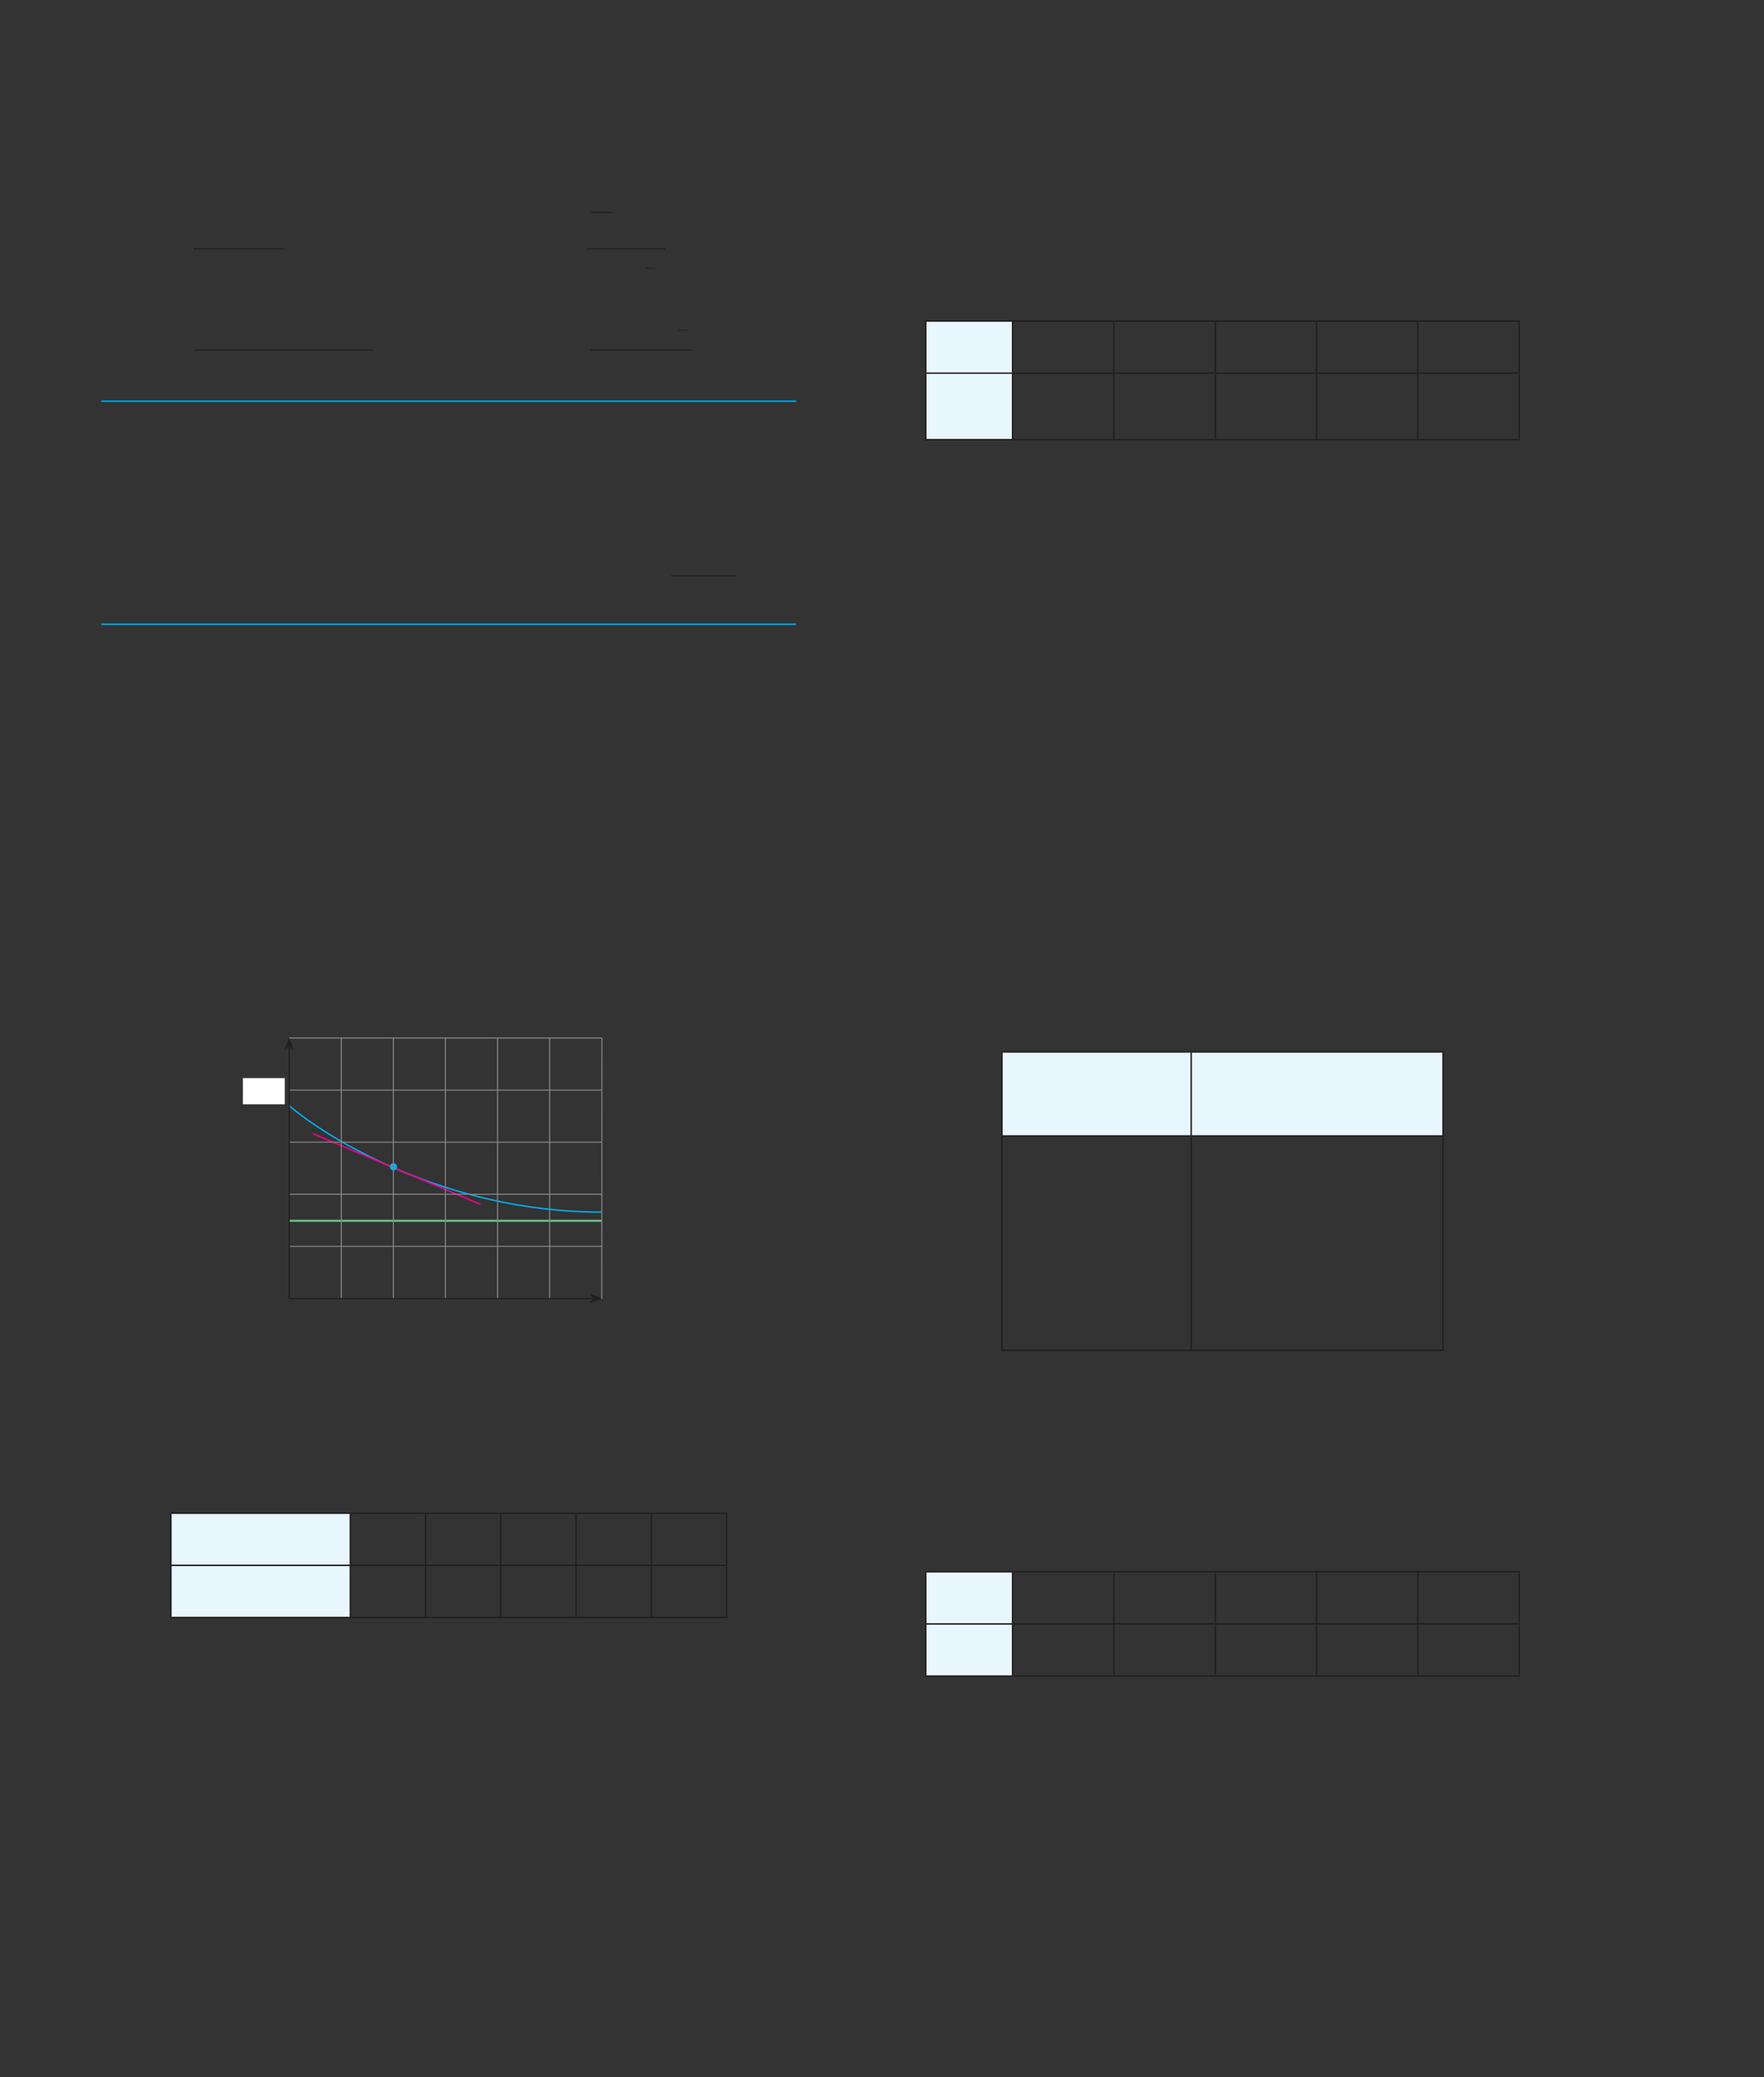 <?xml version="1.0" encoding="UTF-8" standalone="no"?>
<!DOCTYPE svg PUBLIC "-//W3C//DTD SVG 1.1//EN"
"http://www.w3.org/Graphics/SVG/1.1/DTD/svg11.dtd">
<svg viewBox="0 0 931 1096" version="1.1" xmlns="http://www.w3.org/2000/svg" xmlns:xlink="http://www.w3.org/1999/xlink">
<rect x="0" y="0" width="931" height="1096" fill="#333333" stroke="none"/>
<defs>
<clipPath id="c0_182"><path d="M78.7,145.6V114.9h71.4v30.7Z"/></clipPath>
<clipPath id="c1_182"><path d="M278.1,149.7V97.6h73.1v52.1Z"/></clipPath>
<clipPath id="c2_182"><path d="M78.7,198.9V169.1H196.8v29.8Z"/></clipPath>
<clipPath id="c3_182"><path d="M278.1,201.4V166.1h87v35.3Z"/></clipPath>
<clipPath id="c4_182"><path d="M279.6,318.2V289.3H388.2v28.9Z"/></clipPath>
<style type="text/css"><![CDATA[
.g0_182{
fill: #E8F6FE;
}
.g1_182{
fill: none;
stroke: #241F1F;
stroke-width: 0.763;
stroke-miterlimit: 10;
}
.g2_182{
fill: none;
stroke: #00AEEF;
stroke-width: 0.763;
stroke-miterlimit: 10;
}
.g3_182{
fill: none;
stroke: #241F1F;
stroke-width: 0.687;
stroke-miterlimit: 10;
}
.g4_182{
fill: none;
stroke: #241F1F;
stroke-width: 0.481;
stroke-miterlimit: 10;
}
.g5_182{
fill: none;
stroke: #6AC48C;
stroke-width: 1.069;
stroke-linejoin: round;
}
.g6_182{
fill: none;
stroke: #00AEEF;
stroke-width: 0.763;
stroke-linejoin: round;
}
.g7_182{
fill: none;
stroke: #EE008C;
stroke-width: 0.763;
stroke-linejoin: round;
}
.g8_182{
fill: #00AEEF;
}
.g9_182{
fill: none;
stroke: #00AEEF;
stroke-width: 0.763;
stroke-miterlimit: 3;
}
.ga_182{
fill: none;
stroke: #89898B;
stroke-width: 0.534;
stroke-miterlimit: 3;
}
.gb_182{
fill: none;
stroke: #241F1F;
stroke-width: 0.611;
stroke-miterlimit: 3;
}
.gc_182{
fill: #241F1F;
}
.gd_182{
fill: #FFF;
}
]]></style>
</defs>
<path d="M488.6,169.4h45.8v27.5H488.6Zm0,27.5h45.8V232H488.6Z" class="g0_182"/>
<path d="M587.9,196.5V169.8m53.5,26.7V169.8m53.4,26.7V169.8m53.5,26.7V169.8M587.9,231.6V197.3m53.5,34.3V197.3m53.4,34.3V197.3m53.5,34.3V197.3M488.2,169.4h46.2m-45.8,27.1V169.8m-.4,27.1h46.2m-45.8,34.7V197.3m-.4,34.7h46.2m0,-.4V197.3m267.4,34.3V197.3M534.4,232h53.5m0,0h53.5m0,0h53.4m0,0h53.5m0,0h53.9M534.4,196.5V169.8m267.4,26.7V169.8m-267.4,-.4h53.5m0,0h53.5m0,0h53.4m0,0h53.5m0,0h53.9M534.4,196.9h53.5m0,0h53.5m0,0h53.4m0,0h53.5m0,0h53.9" class="g1_182"/>
<path d="M528.8,555.1h99.9v44.3H528.8Zm99.9,0H761.6v44.3H628.7Z" class="g0_182"/>
<path d="M528.4,555.1H628.7m-99.9,44V555.5m99.9,-.4H762m-133.3,44V555.5m132.9,43.6V555.5M528.8,617.8v-18m232.8,18v-18M528.8,636.1V617.8m232.8,18.3V617.8M528.8,654.4V636.1m232.8,18.3V636.1M528.8,672.8V654.4m232.8,18.4V654.4M528.8,691.1V672.8m232.8,18.3V672.8m-132.9,-55v-18m0,36.3V617.8m0,36.6V636.1m0,36.7V654.4m0,36.7V672.8m0,39.3v-21m-99.9,21v-21m232.8,21v-21M528.4,712.5H628.7m0,0H762M528.4,599.4H628.7m0,0H762" class="g1_182"/>
<path d="M488.6,829.4h45.8v27.5H488.6Zm0,27.5h45.8v27.5H488.6Z" class="g0_182"/>
<path d="M587.9,856.5V829.8m53.5,26.7V829.8m53.4,26.7V829.8m53.5,26.7V829.8M587.9,884V857.3M641.4,884V857.3M694.8,884V857.3M748.3,884V857.3M488.2,829.4h46.2m-45.8,27.1V829.8m-.4,27.1h46.2M488.6,884V857.3m-.4,27.1h46.2m0,-.4V857.3M801.8,884V857.3M534.4,884.4h53.5m0,0h53.5m0,0h53.4m0,0h53.5m0,0h53.9M534.4,856.5V829.8m267.4,26.7V829.8m-267.4,-.4h53.5m0,0h53.5m0,0h53.4m0,0h53.5m0,0h53.9M534.4,856.9h53.5m0,0h53.5m0,0h53.4m0,0h53.5m0,0h53.9" class="g1_182"/>
<path d="M53.5,211.7H420.2M53.5,329.4H420.2" class="g2_182"/>
<path clip-path="url(#c0_182)" d="M102,131.3h48.5" class="g3_182"/>
<path d="M312,112h11" class="g3_182"/>
<path clip-path="url(#c1_182)" d="M310,131.3h41.6" class="g3_182"/>
<path d="M341,141.5h4.8" class="g4_182"/>
<path clip-path="url(#c2_182)" d="M102.5,184.7h94.6" class="g3_182"/>
<path d="M358.1,174.2h4.8" class="g4_182"/>
<path clip-path="url(#c3_182)" d="M311.7,184.7h53.8" class="g3_182"/>
<path clip-path="url(#c4_182)" d="M354.1,303.9h34.4" class="g3_182"/>
<path d="M152.6,644.2h165" class="g5_182"/>
<path d="M152.6,583.4c18.4,15.9,81.4,56.2,165,56.2" class="g6_182"/>
<path d="M165.1,598.2l88.5,37.3" class="g7_182"/>
<path d="M206.1,615.7c0,-.9,.7,-1.5,1.5,-1.5c.9,0,1.6,.6,1.6,1.5c0,.8,-.7,1.5,-1.6,1.5c-.8,0,-1.5,-.7,-1.5,-1.5Z" class="g8_182"/>
<path d="M206.1,615.7c0,-.9,.7,-1.5,1.5,-1.5c.9,0,1.6,.6,1.6,1.5c0,.8,-.7,1.5,-1.6,1.5c-.8,0,-1.5,-.7,-1.5,-1.5Z" class="g9_182"/>
<path d="M152.9,575.2H317.6M152.9,602.7H317.6M152.9,630.2H317.6M152.9,657.7H317.6m-27.5,27.7V547.7M262.6,685.4V547.7M235.1,685.4V547.7M207.6,685.4V547.7M180.1,685.4V547.7" class="ga_182"/>
<path d="M152.6,685.4V552.3" class="gb_182"/>
<path fill-rule="evenodd" d="M152.6,552.3l-2.4,1.6l2.4,-6.5l2.5,6.5Z" class="gc_182"/>
<path d="M152.5,685.2H313" class="gb_182"/>
<path fill-rule="evenodd" d="M313,685.2l-1.6,-2.5l6.5,2.5l-6.5,2.4Z" class="gc_182"/>
<path d="M128.2,582.7h22.1V568.9H128.2v13.8Z" class="gd_182"/>
<path d="M317.7,547.7l-.1,137.7M152.6,547.7h165" class="ga_182"/>
<path d="M90.2,798.5h94.7V826H90.2Zm0,27.5h94.7v27.5H90.2Z" class="g0_182"/>
<path d="M224.6,825.6V798.9m39.7,26.7V798.9M304,825.6V798.9m39.8,26.7V798.9M224.6,853.1V826.4m39.7,26.7V826.4M304,853.1V826.4m39.8,26.7V826.4M89.8,798.5h95.1M90.2,825.6V798.9M89.8,826h95.1M90.2,853.1V826.4m-.4,27.1h95.1m0,-.4V826.4m198.6,26.7V826.4M184.9,853.5h39.7m0,0h39.7m0,0H304m0,0h39.8m0,0h40.1m-199,-27.9V798.9m198.6,26.7V798.9m-198.6,-.4h39.7m0,0h39.7m0,0H304m0,0h39.8m0,0h40.1M184.9,826h39.7m0,0h39.7m0,0H304m0,0h39.8m0,0h40.1" class="g1_182"/>
</svg>